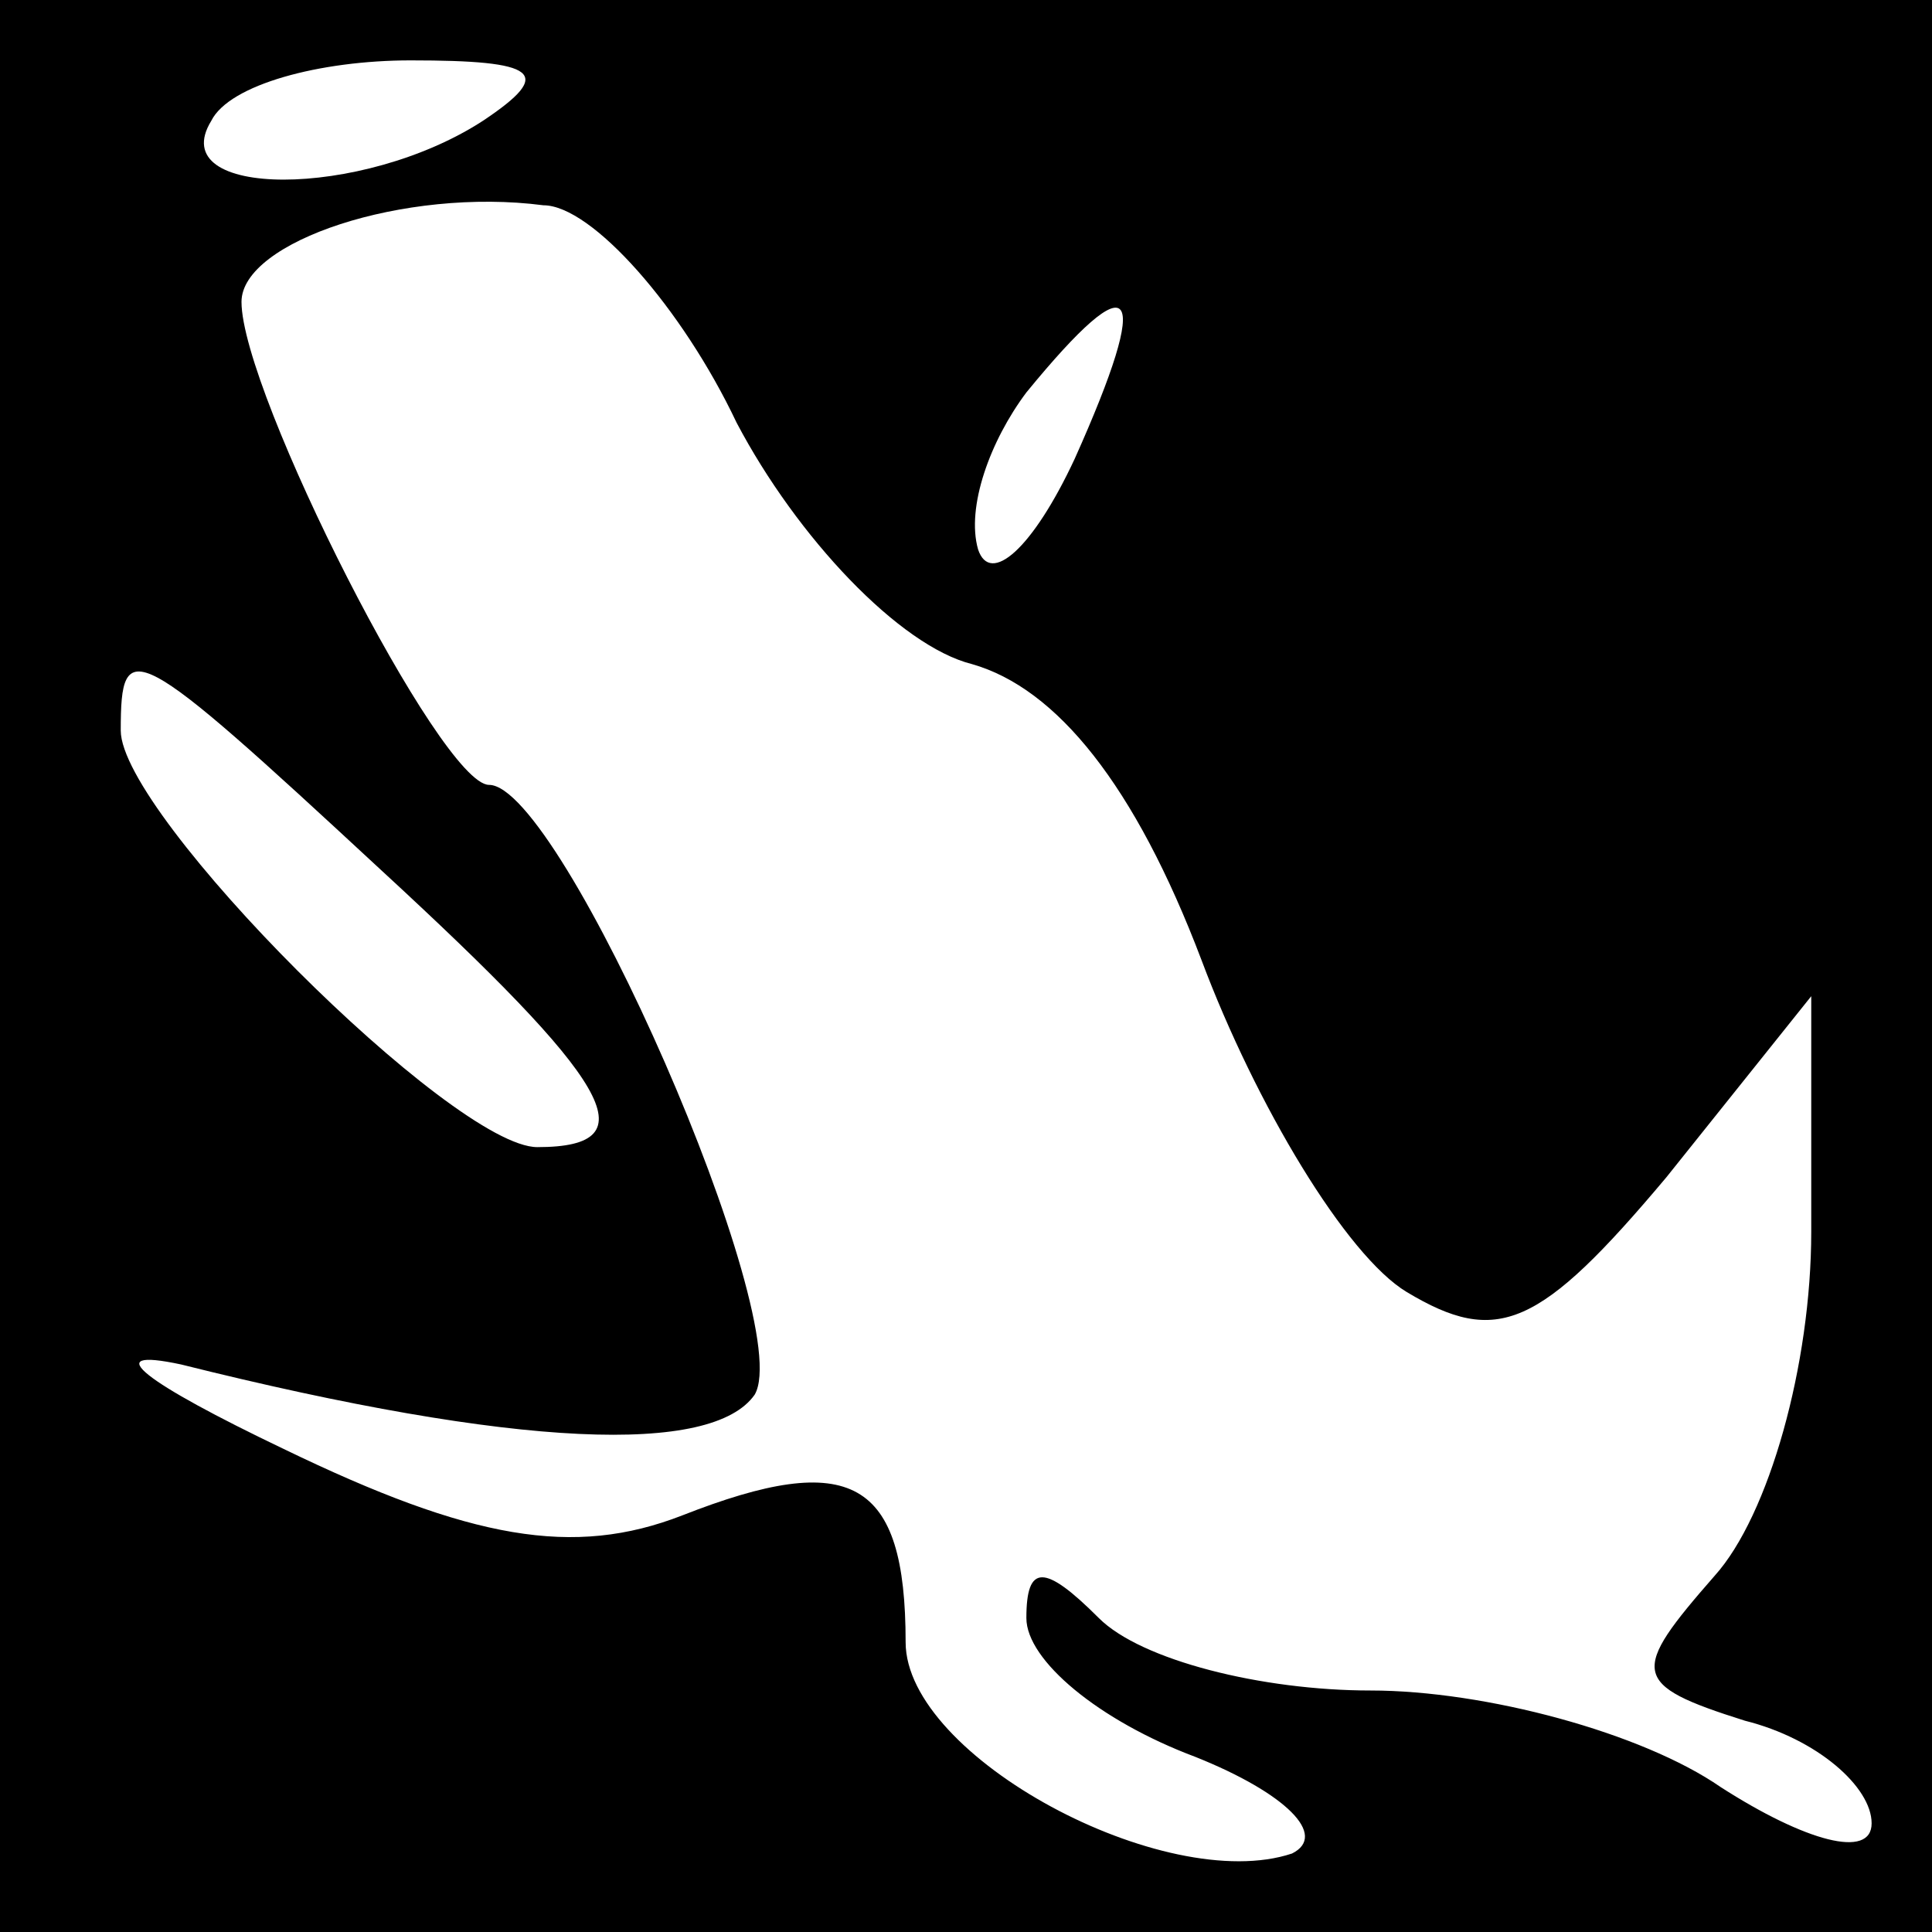 <?xml version="1.0" standalone="no"?>
<!DOCTYPE svg PUBLIC "-//W3C//DTD SVG 20010904//EN"
 "http://www.w3.org/TR/2001/REC-SVG-20010904/DTD/svg10.dtd">
<svg version="1.0" xmlns="http://www.w3.org/2000/svg"
 width="32pt" height="32pt" viewBox="0 0 32 32"
 preserveAspectRatio="xMidYMid meet">
<rect x="0" y="0" width="32" height="32" fill="#808080" stroke="none"/>
<g transform="translate(0,32) scale(0.1,-0.1)"
fill="#000000" stroke="none">
<path fill="#000000" stroke="none" d="M0 160 l0 -160 160 0 160 0 0 160 0
160 -160 0 -160 0 0 -160z"/>
<path fill="#ffffff" stroke="none" d="M80 300 c-20 -13 -53 -13 -45 0 3 6 18
10 33 10 21 0 24 -2 12 -10z"/>
<path fill="#ffffff" stroke="none" d="M122 250 c10 -19 27 -37 39 -40 14 -4
27 -20 38 -49 9 -24 24 -49 34 -55 15 -9 22 -6 43 19 l24 30 0 -39 c0 -22 -7
-47 -16 -57 -14 -16 -14 -18 5 -24 12 -3 21 -11 21 -17 0 -6 -11 -3 -25 6 -13
9 -39 16 -58 16 -18 0 -38 5 -45 12 -9 9 -12 9 -12 0 0 -7 12 -17 28 -23 15
-6 22 -13 16 -16 -21 -7 -64 16 -64 35 0 27 -9 32 -37 21 -18 -7 -35 -4 -66
11 -23 11 -31 17 -17 14 56 -14 88 -15 95 -5 7 12 -32 101 -44 101 -8 0 -41
65 -41 80 0 10 27 19 50 16 8 0 23 -17 32 -36z"/>
<path fill="#ffffff" stroke="none" d="M178 244 c-7 -15 -14 -21 -16 -15 -2 7
2 18 8 26 18 22 21 18 8 -11z"/>
<path fill="#ffffff" stroke="none" d="M63 176 c38 -35 45 -46 26 -46 -14 0
-69 55 -69 69 0 16 2 15 43 -23z"/>
</g>
</svg>
